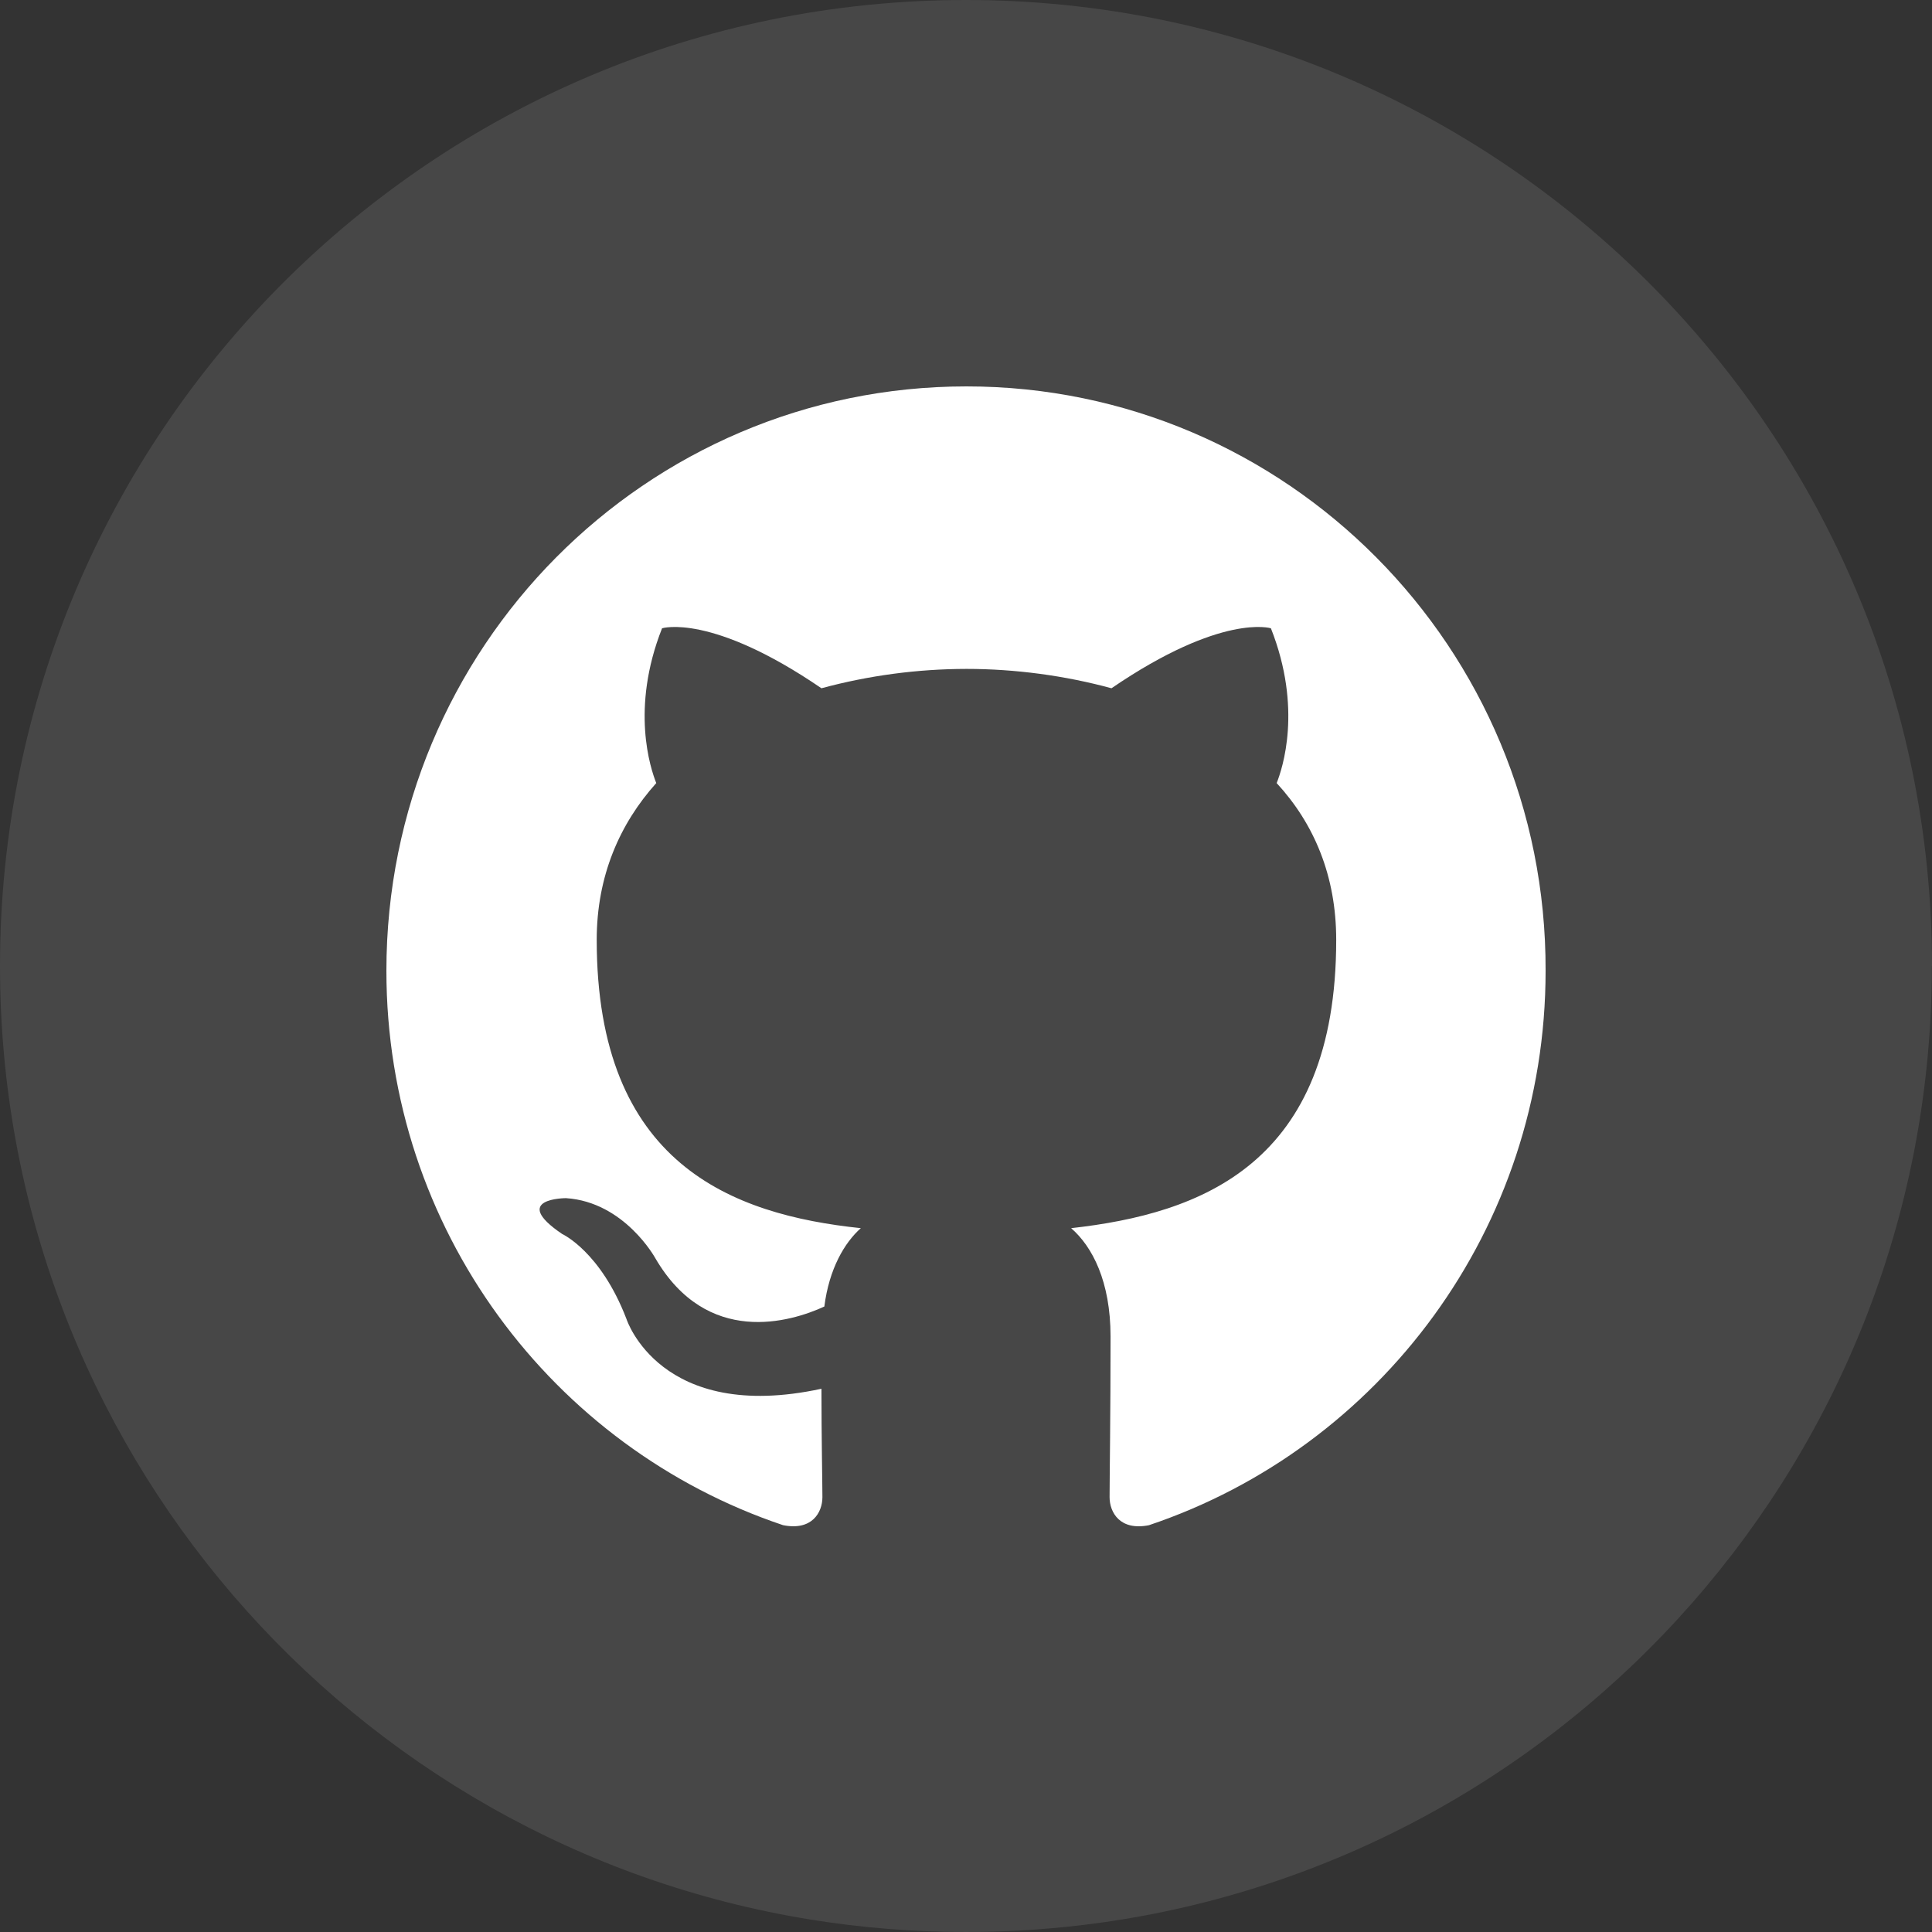 <svg width="50" height="50" viewBox="0 0 50 50" fill="none" xmlns="http://www.w3.org/2000/svg">
<rect x="0" y="0" width="50" height="50" fill="#333333" stroke="none"/>
<path d="M49.996 25.001C49.996 37.627 40.637 48.066 28.479 49.76C27.342 49.918 26.179 50 24.998 50C23.635 50 22.297 49.891 20.994 49.681C9.091 47.765 0 37.444 0 25.001C0 11.194 11.193 0 25 0C38.807 0 50 11.194 50 25.001H49.996Z" fill="white" fill-opacity="0.1"/>
<g clip-path="url(#clip0_3026_570)">
<path fillRule="evenodd" clipRule="evenodd" d="M25.012 10C16.711 10 10 16.76 10 25.124C10 31.809 14.3 37.468 20.265 39.471C21.011 39.622 21.284 39.146 21.284 38.746C21.284 38.395 21.259 37.193 21.259 35.941C17.083 36.843 16.214 34.138 16.214 34.138C15.543 32.385 14.548 31.935 14.548 31.935C13.181 31.008 14.648 31.008 14.648 31.008C16.164 31.108 16.959 32.561 16.959 32.561C18.302 34.864 20.464 34.213 21.334 33.813C21.458 32.836 21.856 32.16 22.278 31.785C18.948 31.434 15.443 30.132 15.443 24.323C15.443 22.67 16.04 21.318 16.984 20.266C16.835 19.891 16.313 18.338 17.134 16.26C17.134 16.26 18.401 15.859 21.259 17.812C22.483 17.481 23.745 17.313 25.012 17.311C26.28 17.311 27.572 17.487 28.765 17.812C31.624 15.859 32.891 16.26 32.891 16.26C33.712 18.338 33.189 19.891 33.04 20.266C34.01 21.318 34.581 22.67 34.581 24.323C34.581 30.132 31.077 31.409 27.721 31.785C28.268 32.26 28.741 33.161 28.741 34.589C28.741 36.617 28.716 38.245 28.716 38.745C28.716 39.146 28.989 39.622 29.735 39.472C35.7 37.468 40 31.809 40 25.124C40.025 16.76 33.289 10 25.012 10Z" fill="white"/>
</g>
<defs>
<clipPath id="clip0_3026_570">
<rect width="30" height="30" fill="white" transform="translate(10 10)"/>
</clipPath>
</defs>
</svg>
